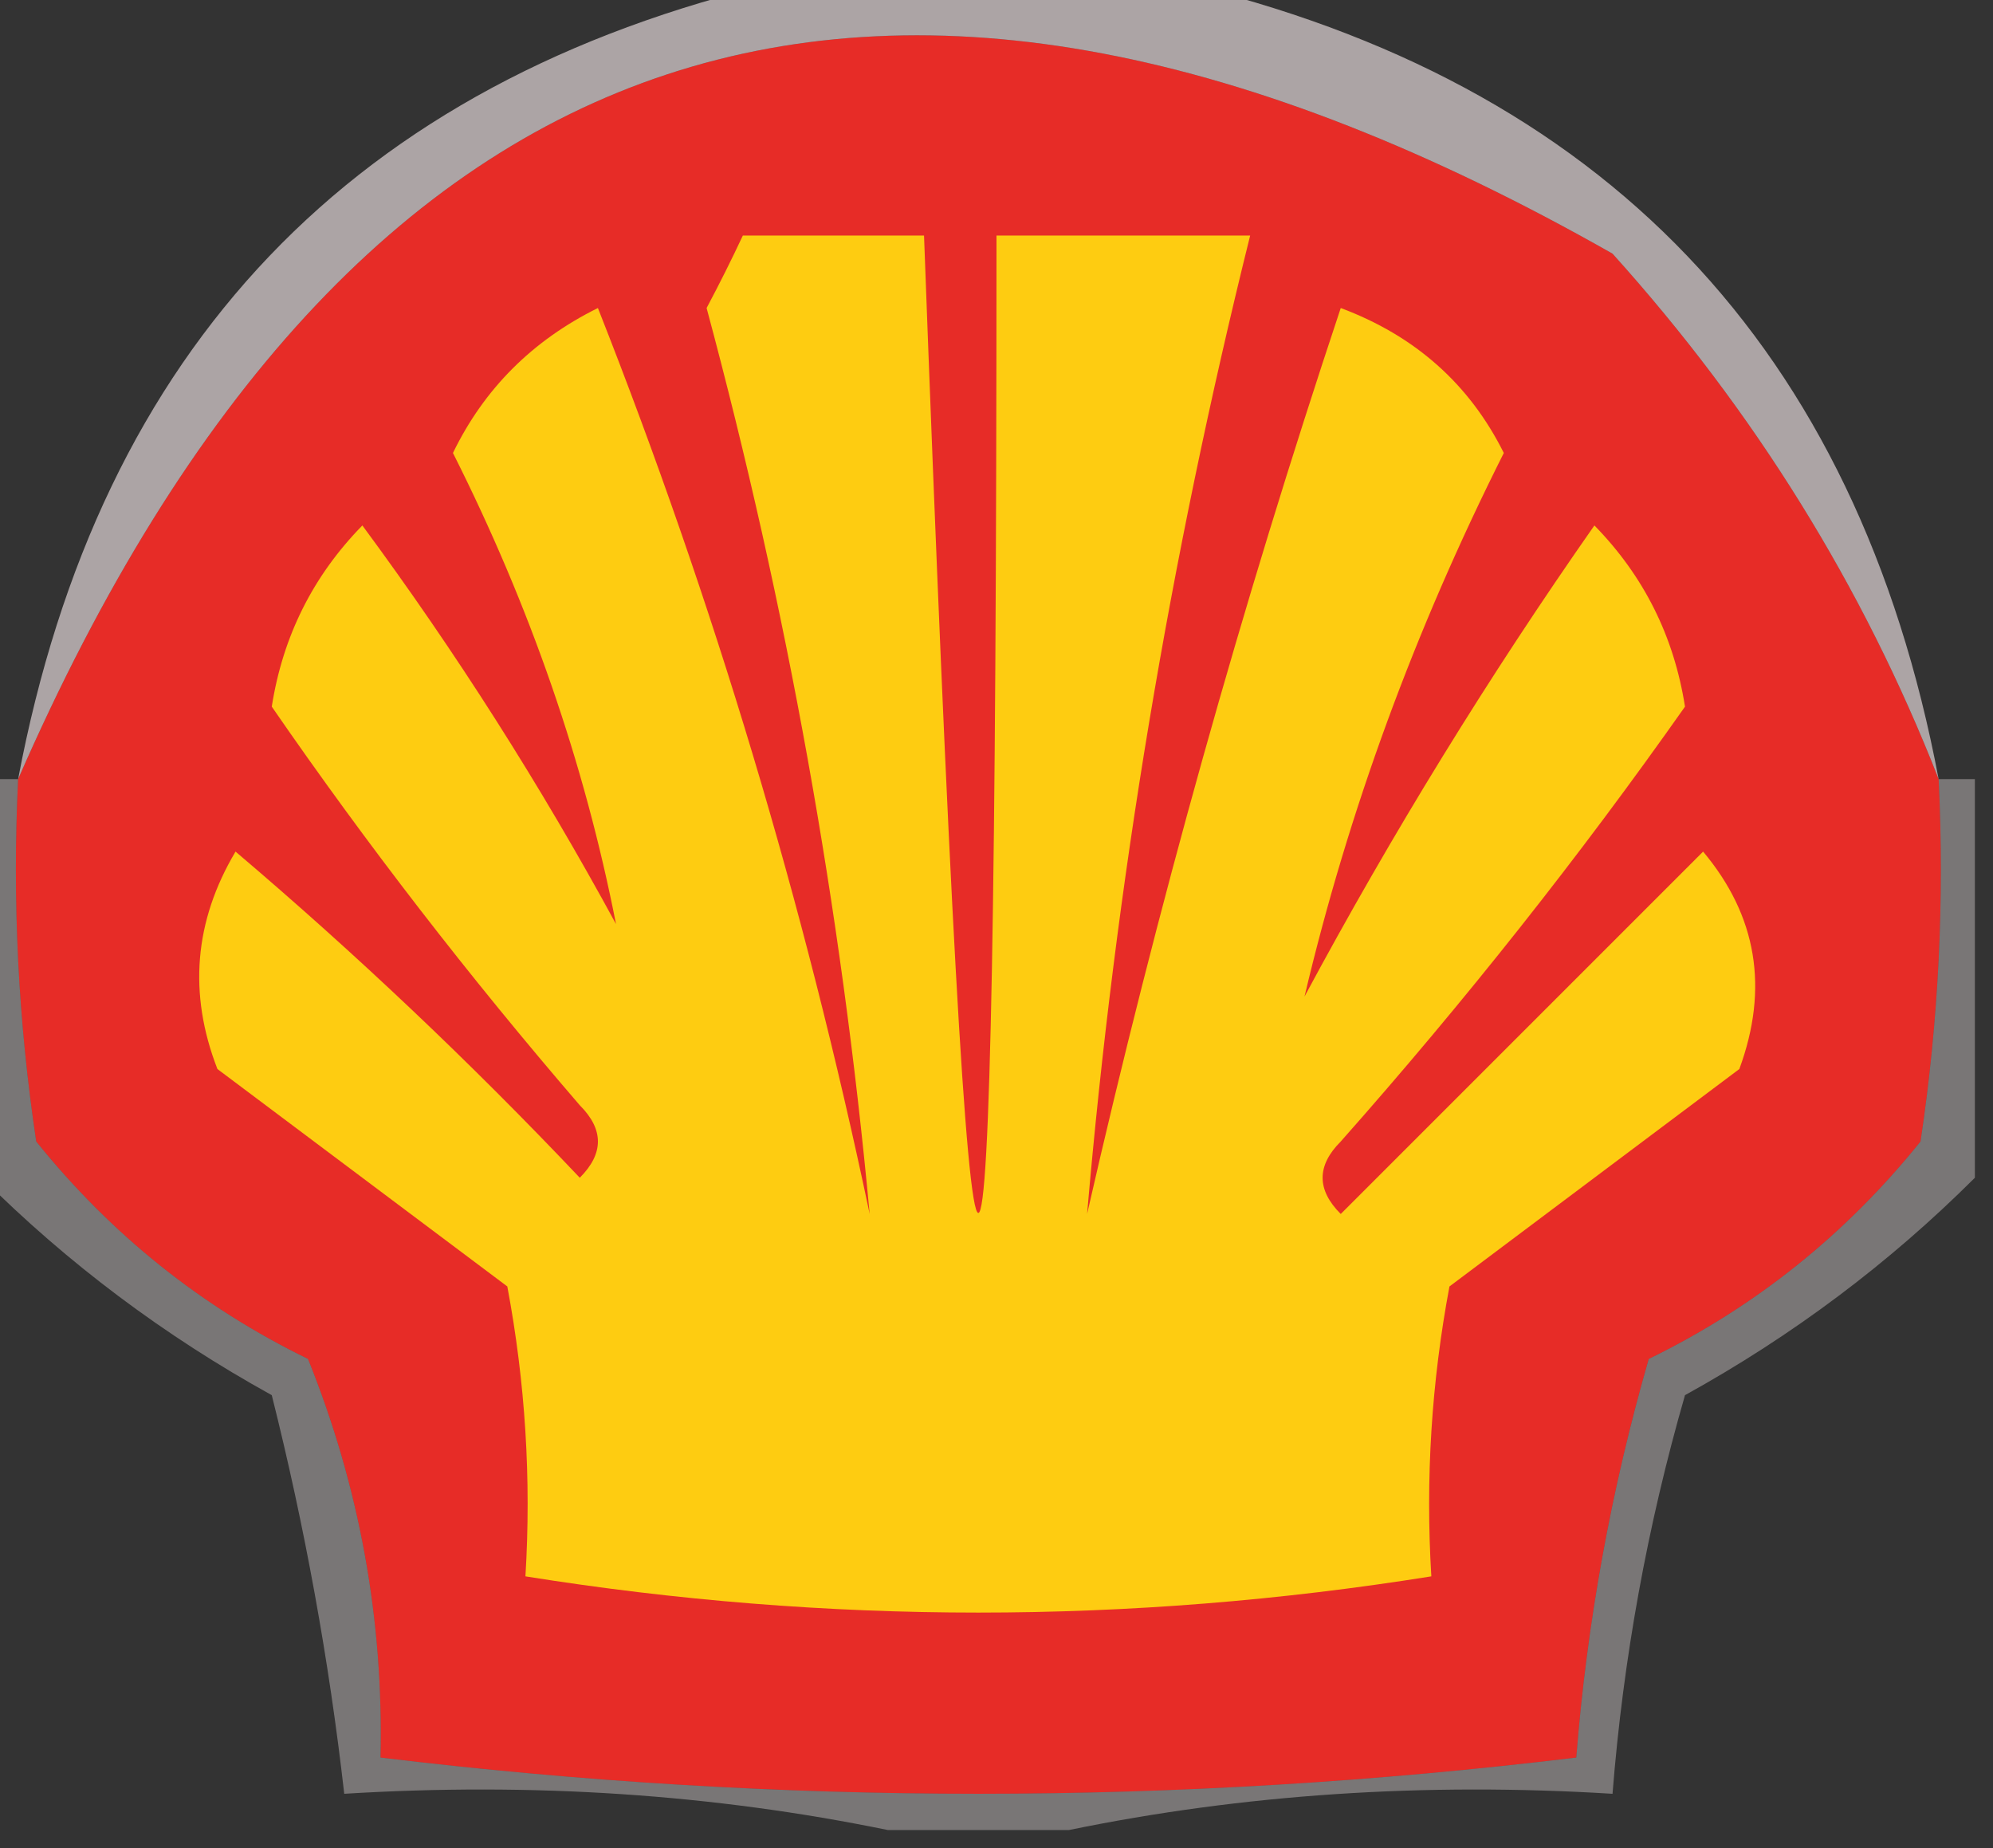 <?xml version="1.0" encoding="UTF-8"?>
<!DOCTYPE svg PUBLIC "-//W3C//DTD SVG 1.1//EN" "http://www.w3.org/Graphics/SVG/1.1/DTD/svg11.dtd">
<svg xmlns="http://www.w3.org/2000/svg" version="1.1" width="55px" height="51px" style="shape-rendering:geometricPrecision; text-rendering:geometricPrecision; image-rendering:optimizeQuality; fill-rule:evenodd; clip-rule:evenodd" xmlns:xlink="http://www.w3.org/1999/xlink">
<rect width="100%" height="100%" fill="#333333" stroke="none"/>
<g><path style="opacity:1" fill="#e72c27" d="M 53.5,21.5 C 53.665,24.85 53.498,28.183 53,31.5C 50.933,34.07 48.433,36.07 45.5,37.5C 44.461,41.105 43.795,44.772 43.5,48.5C 32.5,49.833 21.5,49.833 10.5,48.5C 10.588,44.694 9.921,41.028 8.5,37.5C 5.567,36.07 3.067,34.07 1,31.5C 0.502,28.183 0.335,24.85 0.5,21.5C 9.713,0.402 24.38,-4.431 44.5,7C 48.415,11.344 51.415,16.177 53.5,21.5 Z"/></g>
<g><path style="opacity:1" fill="#fecc11" d="M 20.5,6.5 C 22.167,6.5 23.833,6.5 25.5,6.5C 26.831,42.463 27.498,42.463 27.5,6.5C 29.833,6.5 32.167,6.5 34.5,6.5C 32.282,15.419 30.782,24.419 30,33.5C 31.926,25.055 34.259,16.722 37,8.5C 39.053,9.267 40.553,10.6 41.5,12.5C 39.042,17.388 37.209,22.388 36,27.5C 38.416,22.999 41.083,18.666 44,14.5C 45.363,15.893 46.196,17.559 46.5,19.5C 43.586,23.64 40.419,27.64 37,31.5C 36.333,32.167 36.333,32.833 37,33.5C 40.333,30.167 43.667,26.833 47,23.5C 48.487,25.272 48.82,27.272 48,29.5C 45.333,31.5 42.667,33.5 40,35.5C 39.503,38.146 39.336,40.813 39.5,43.5C 31.167,44.833 22.833,44.833 14.5,43.5C 14.664,40.813 14.497,38.146 14,35.5C 11.333,33.5 8.667,31.5 6,29.5C 5.192,27.421 5.359,25.421 6.5,23.5C 9.818,26.317 12.985,29.317 16,32.5C 16.667,31.833 16.667,31.167 16,30.5C 12.943,26.951 10.109,23.284 7.5,19.5C 7.804,17.559 8.637,15.893 10,14.5C 12.583,17.997 14.916,21.664 17,25.5C 16.128,21.059 14.628,16.726 12.5,12.5C 13.36,10.728 14.693,9.395 16.5,8.5C 19.7,16.603 22.2,24.936 24,33.5C 23.218,25.085 21.718,16.752 19.5,8.5C 19.863,7.817 20.196,7.15 20.5,6.5 Z"/></g>
<g><path style="opacity:0.594" fill="#fef1f2" d="M 21.5,-0.5 C 25.167,-0.5 28.833,-0.5 32.5,-0.5C 44.253,2.254 51.253,9.587 53.5,21.5C 51.415,16.177 48.415,11.344 44.5,7C 24.38,-4.431 9.713,0.402 0.5,21.5C 2.747,9.587 9.747,2.254 21.5,-0.5 Z"/></g>
<g><path style="opacity:0.346" fill="#fef6f6" d="M -0.5,21.5 C -0.167,21.5 0.167,21.5 0.5,21.5C 0.335,24.85 0.502,28.183 1,31.5C 3.067,34.07 5.567,36.07 8.5,37.5C 9.921,41.028 10.588,44.694 10.5,48.5C 21.5,49.833 32.5,49.833 43.5,48.5C 43.795,44.772 44.461,41.105 45.5,37.5C 48.433,36.07 50.933,34.07 53,31.5C 53.498,28.183 53.665,24.85 53.5,21.5C 53.833,21.5 54.167,21.5 54.5,21.5C 54.5,25.167 54.5,28.833 54.5,32.5C 52.135,34.86 49.468,36.86 46.5,38.5C 45.461,42.105 44.795,45.772 44.5,49.5C 39.305,49.179 34.305,49.513 29.5,50.5C 27.833,50.5 26.167,50.5 24.5,50.5C 19.695,49.513 14.695,49.179 9.5,49.5C 9.079,45.8 8.412,42.133 7.5,38.5C 4.532,36.86 1.865,34.86 -0.5,32.5C -0.5,28.833 -0.5,25.167 -0.5,21.5 Z"/></g>
</svg>
